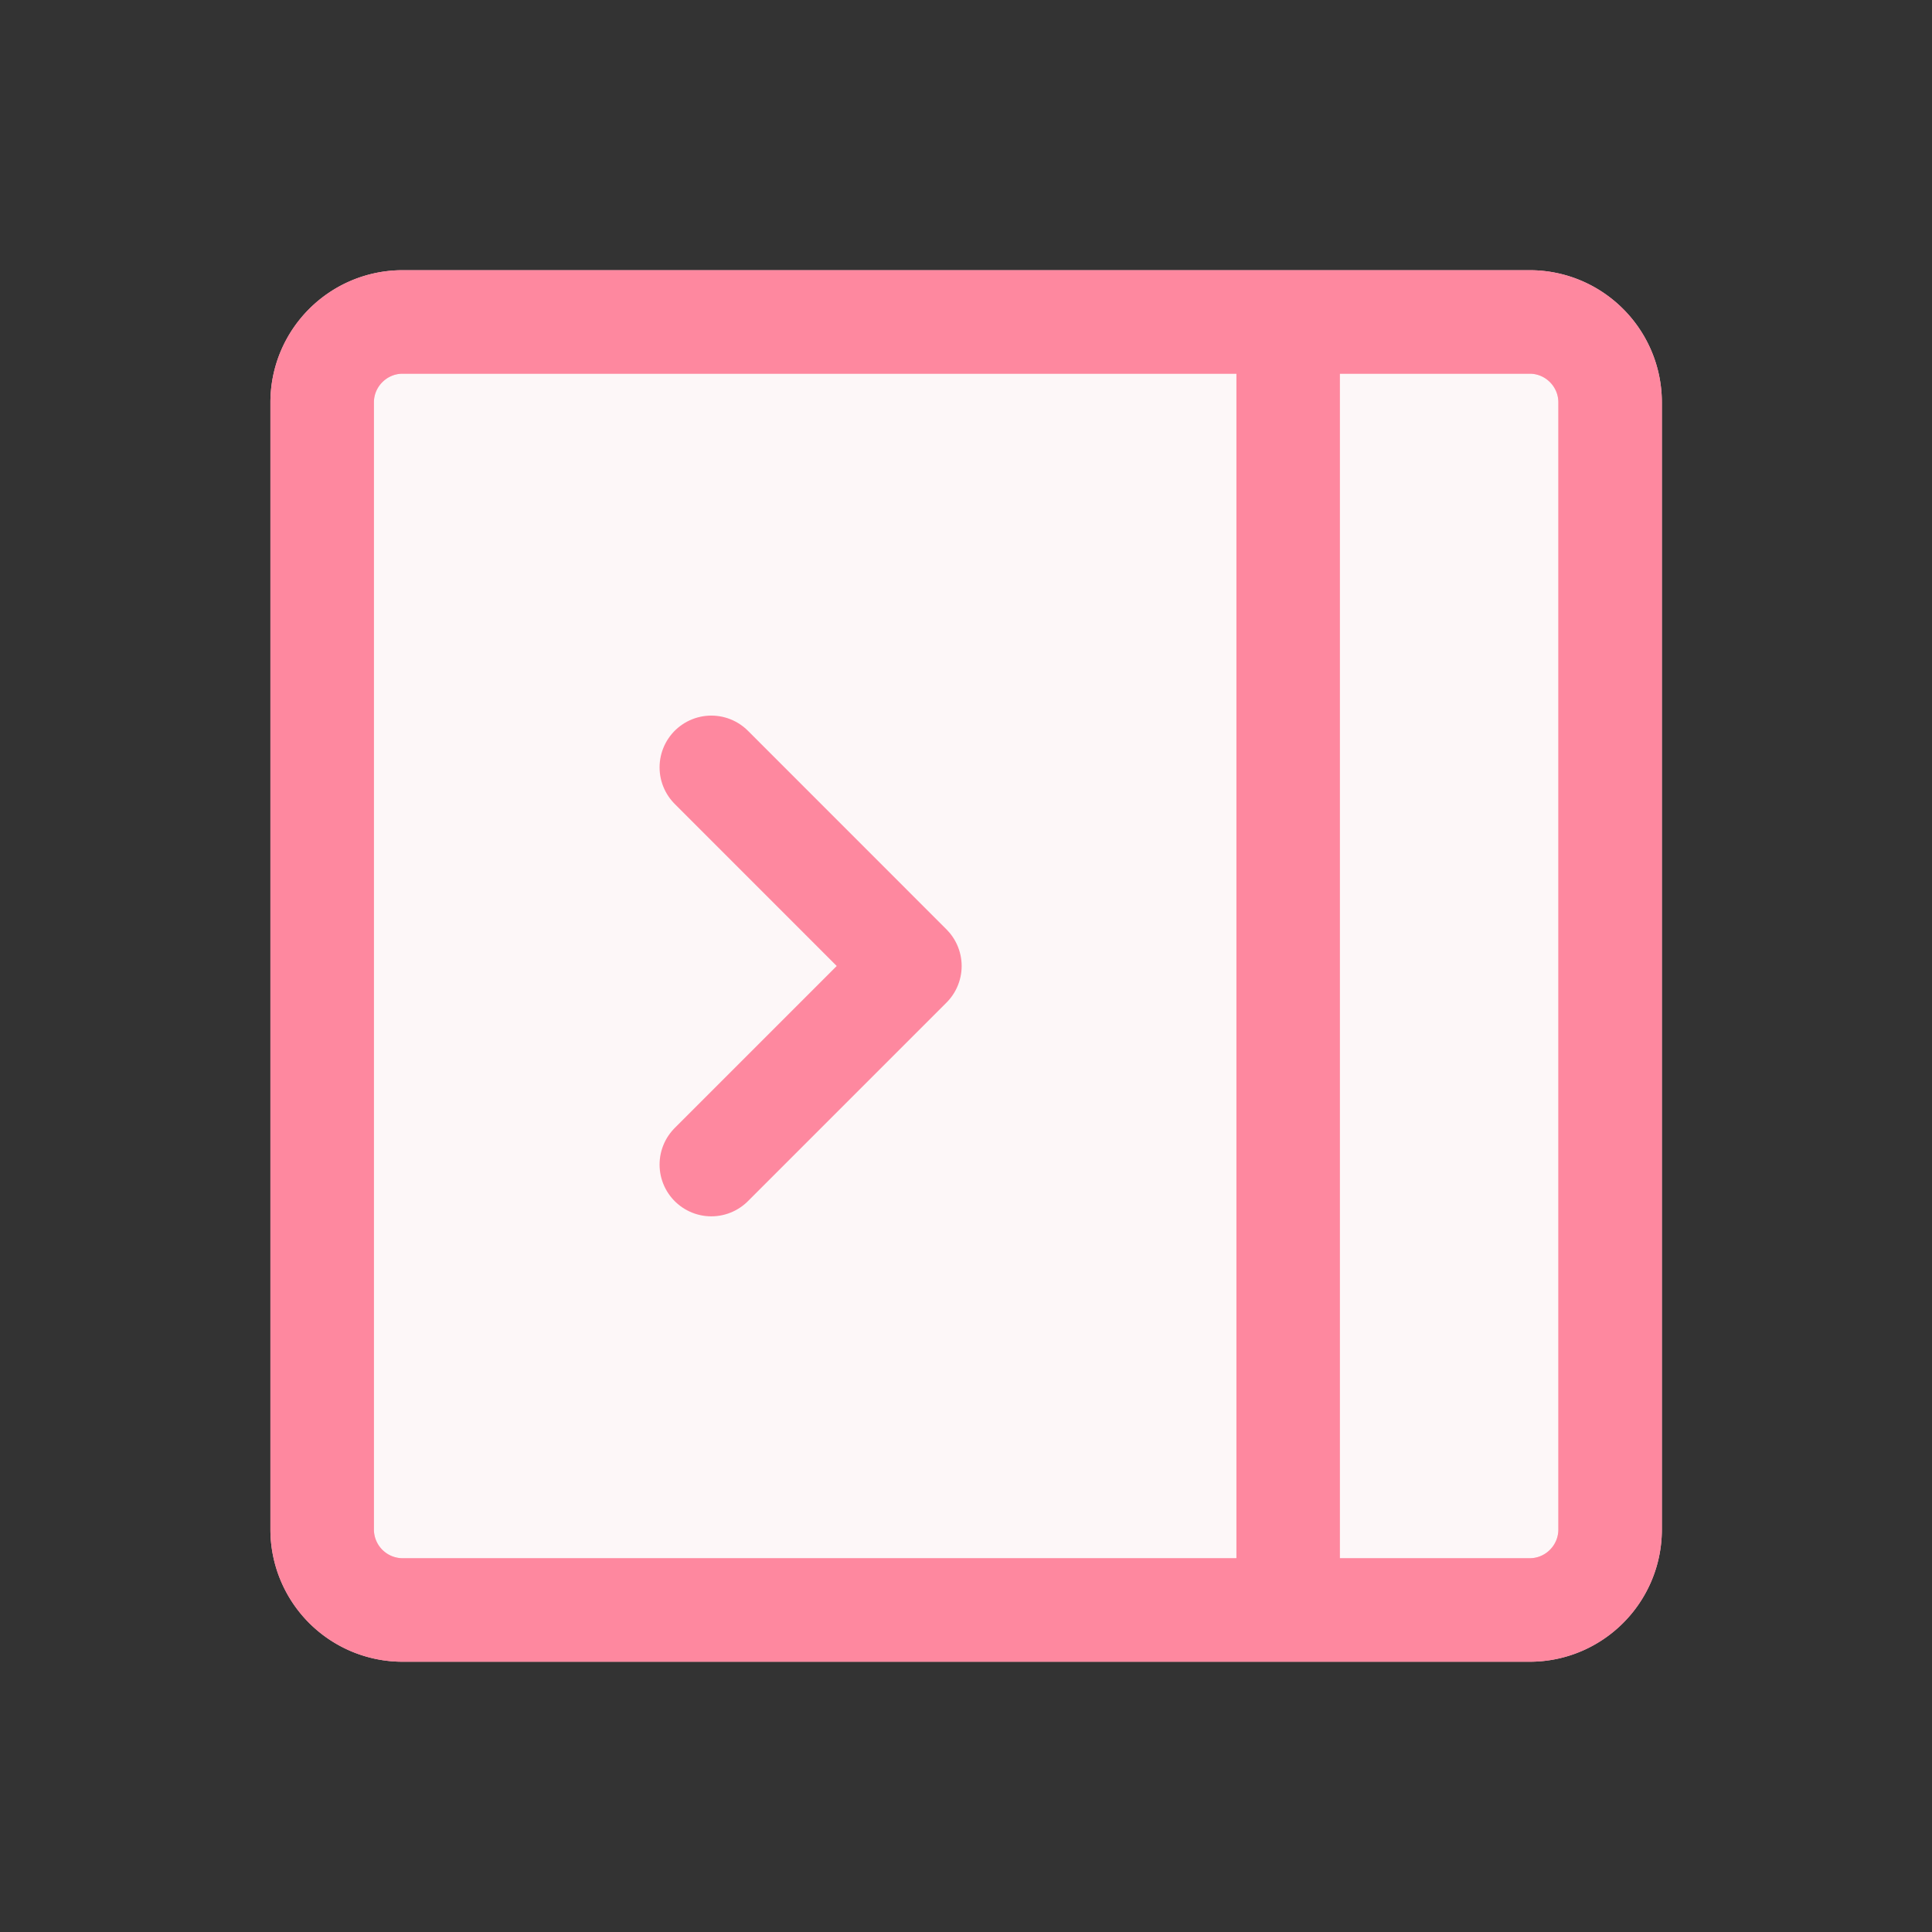 <svg width="28" height="28" viewBox="0 0 28 28" fill="none" xmlns="http://www.w3.org/2000/svg">
    <rect x="0" y="0" width="28" height="28" fill="#333333" stroke="none"/>
    <path d="M23.335 5.833v16.333c0 .644-.522 1.167-1.166 1.167H5.836a1.167 1.167 0 0 1-1.167-1.167V5.833c0-.644.523-1.167 1.167-1.167h16.333c.644 0 1.166.523 1.166 1.167z" fill="#FDF7F8" stroke="#FFC3CF" stroke-width="1.5" stroke-linecap="round" stroke-linejoin="round"/>
    <path d="M18.669 4.666v18.667m-14-1.167V5.833c0-.644.523-1.167 1.167-1.167h16.333c.644 0 1.166.523 1.166 1.167v16.333c0 .644-.522 1.167-1.166 1.167H5.836a1.167 1.167 0 0 1-1.167-1.167z" stroke="#FE889F" stroke-width="1.5" stroke-linecap="round" stroke-linejoin="round"/>
    <path d="M10.309 11.121 13.187 14l-2.878 2.878" stroke="#FE889F" stroke-width="1.5" stroke-linecap="round" stroke-linejoin="round"/>
</svg>
